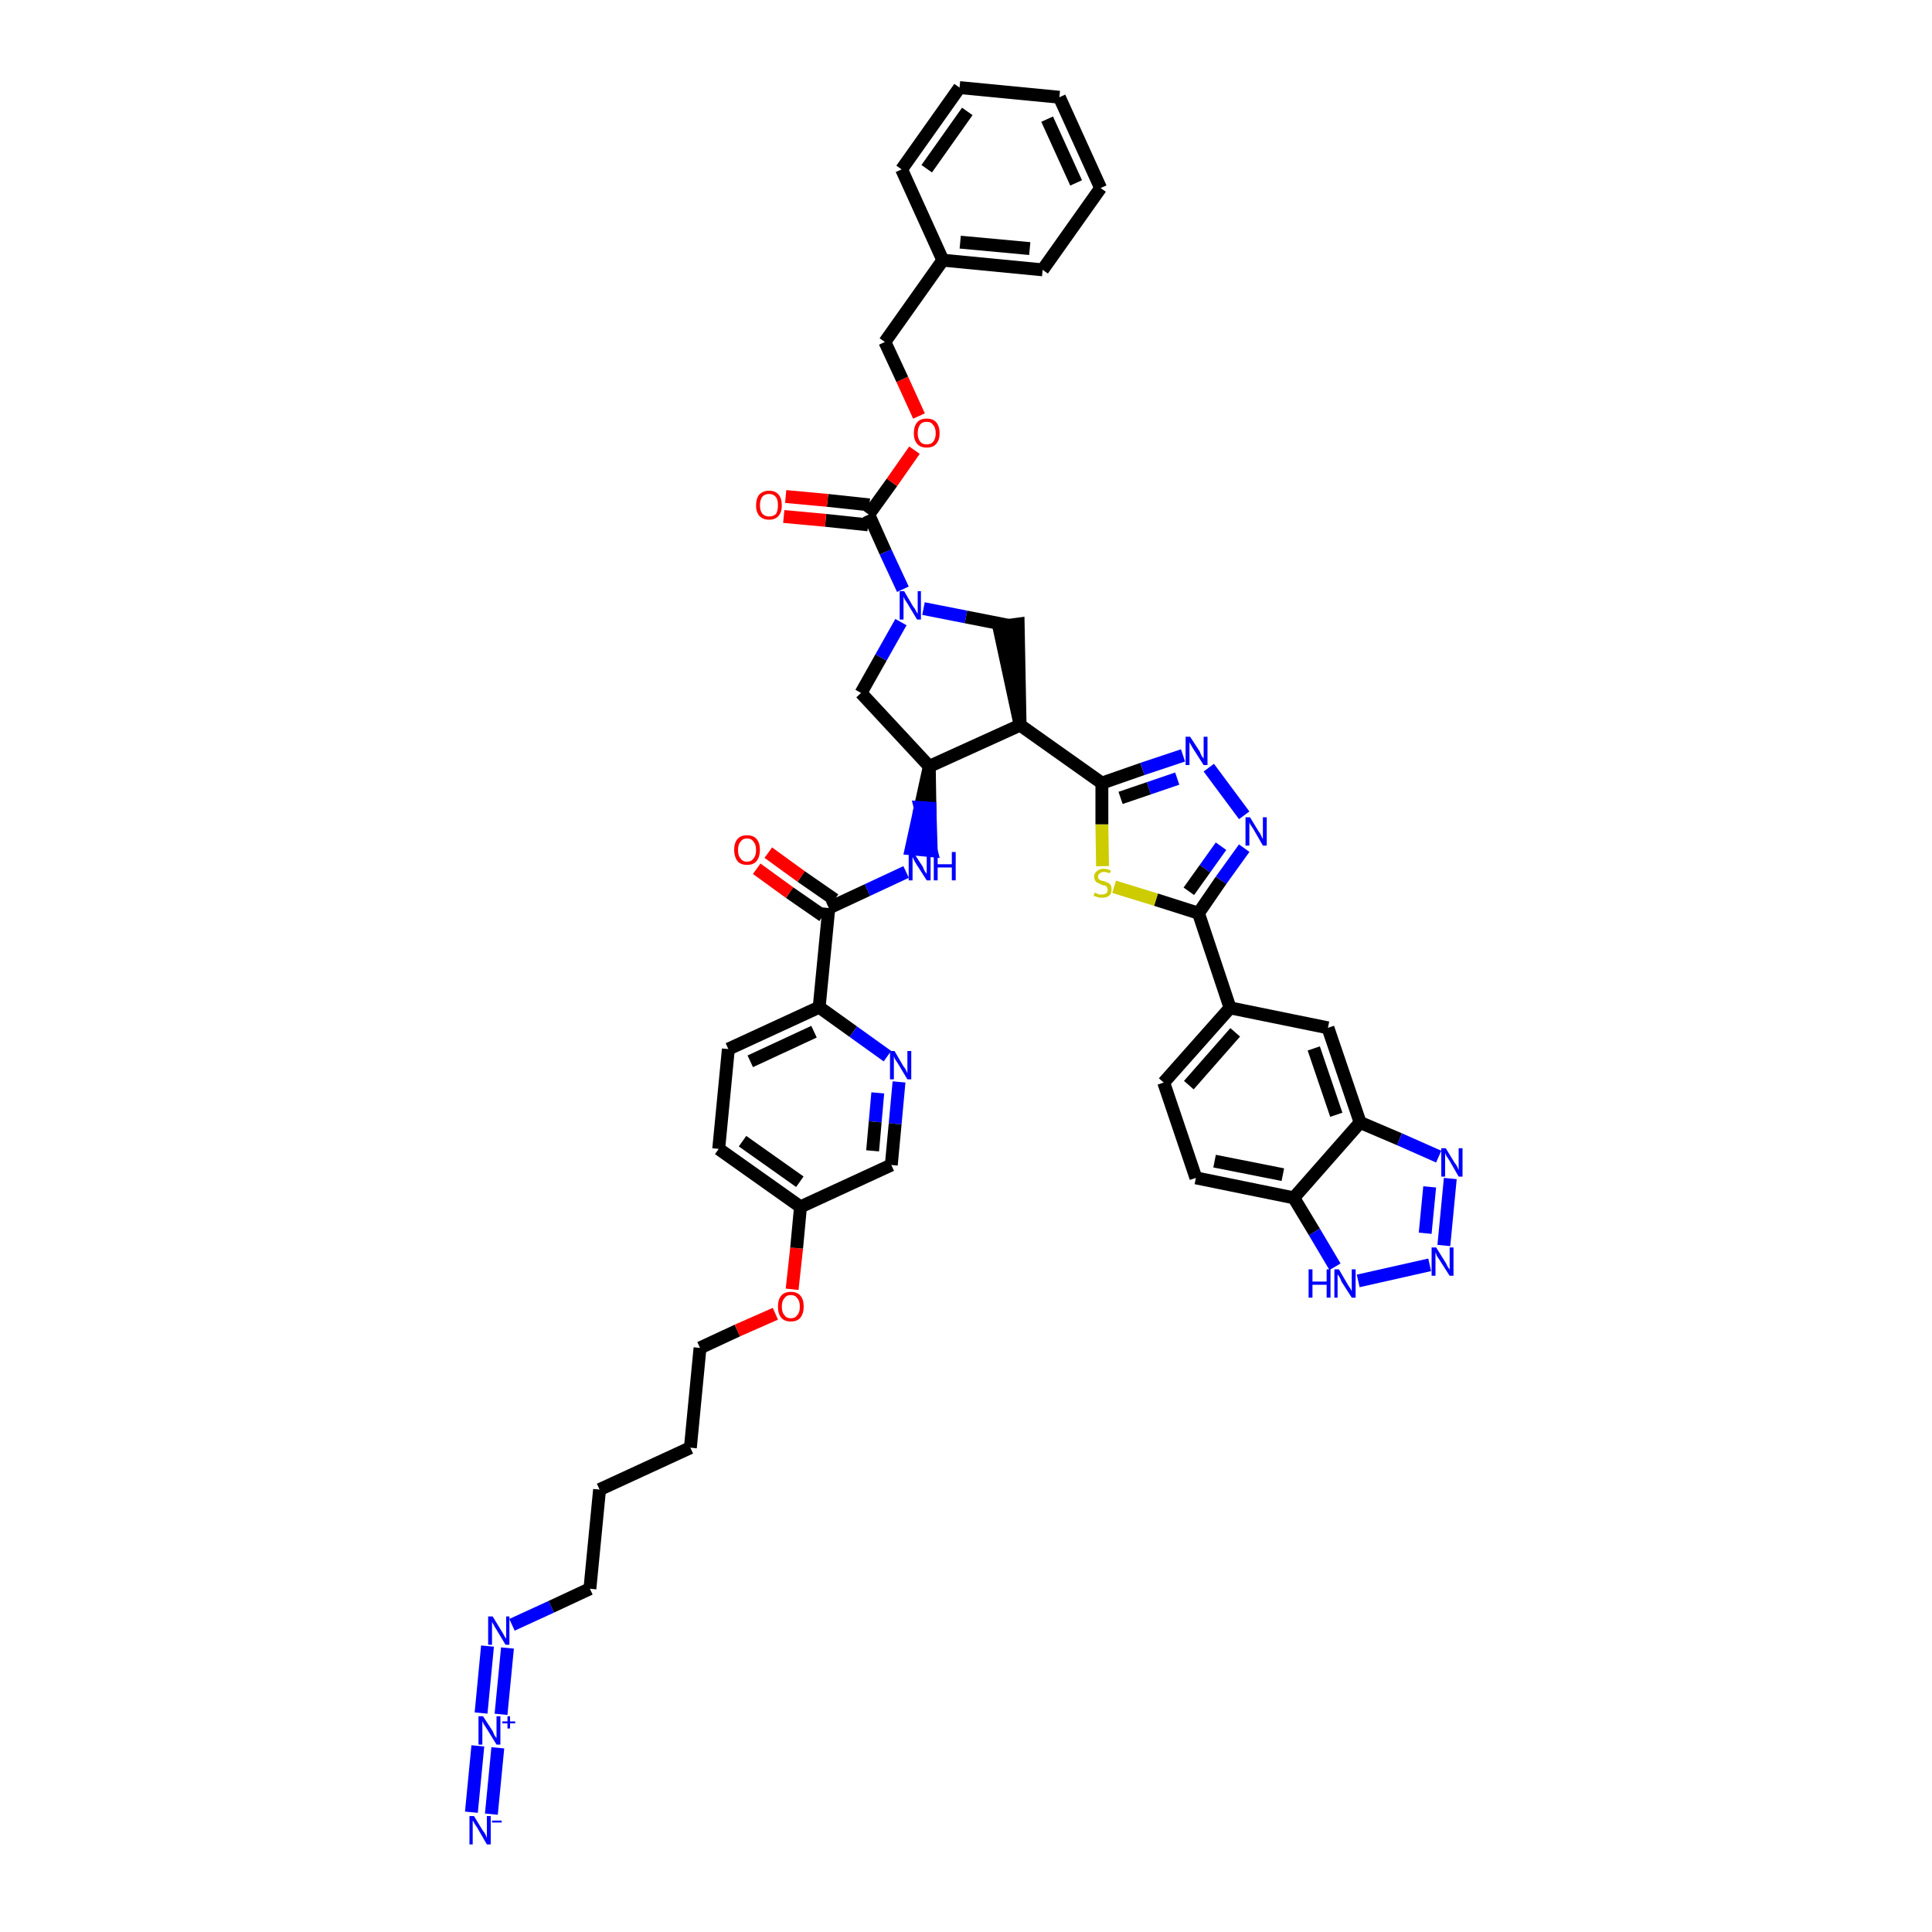 <?xml version='1.0' encoding='iso-8859-1'?>
<svg version='1.1' baseProfile='full'
              xmlns='http://www.w3.org/2000/svg'
                      xmlns:rdkit='http://www.rdkit.org/xml'
                      xmlns:xlink='http://www.w3.org/1999/xlink'
                  xml:space='preserve'
width='300px' height='300px' viewBox='0 0 300 300'>
<!-- END OF HEADER -->
<path class='bond-0 atom-0 atom-1' d='M 76.3,281.7 L 77.3,271.4' style='fill:none;fill-rule:evenodd;stroke:#0000FF;stroke-width:2.0px;stroke-linecap:butt;stroke-linejoin:miter;stroke-opacity:1' />
<path class='bond-0 atom-0 atom-1' d='M 73.2,281.4 L 74.2,271.1' style='fill:none;fill-rule:evenodd;stroke:#0000FF;stroke-width:2.0px;stroke-linecap:butt;stroke-linejoin:miter;stroke-opacity:1' />
<path class='bond-1 atom-1 atom-2' d='M 77.8,266.2 L 78.8,255.9' style='fill:none;fill-rule:evenodd;stroke:#0000FF;stroke-width:2.0px;stroke-linecap:butt;stroke-linejoin:miter;stroke-opacity:1' />
<path class='bond-1 atom-1 atom-2' d='M 74.7,266.0 L 75.7,255.6' style='fill:none;fill-rule:evenodd;stroke:#0000FF;stroke-width:2.0px;stroke-linecap:butt;stroke-linejoin:miter;stroke-opacity:1' />
<path class='bond-2 atom-2 atom-3' d='M 79.5,252.3 L 85.6,249.5' style='fill:none;fill-rule:evenodd;stroke:#0000FF;stroke-width:2.0px;stroke-linecap:butt;stroke-linejoin:miter;stroke-opacity:1' />
<path class='bond-2 atom-2 atom-3' d='M 85.6,249.5 L 91.6,246.7' style='fill:none;fill-rule:evenodd;stroke:#000000;stroke-width:2.0px;stroke-linecap:butt;stroke-linejoin:miter;stroke-opacity:1' />
<path class='bond-3 atom-3 atom-4' d='M 91.6,246.7 L 93.1,231.3' style='fill:none;fill-rule:evenodd;stroke:#000000;stroke-width:2.0px;stroke-linecap:butt;stroke-linejoin:miter;stroke-opacity:1' />
<path class='bond-4 atom-4 atom-5' d='M 93.1,231.3 L 107.2,224.8' style='fill:none;fill-rule:evenodd;stroke:#000000;stroke-width:2.0px;stroke-linecap:butt;stroke-linejoin:miter;stroke-opacity:1' />
<path class='bond-5 atom-5 atom-6' d='M 107.2,224.8 L 108.7,209.3' style='fill:none;fill-rule:evenodd;stroke:#000000;stroke-width:2.0px;stroke-linecap:butt;stroke-linejoin:miter;stroke-opacity:1' />
<path class='bond-6 atom-6 atom-7' d='M 108.7,209.3 L 114.5,206.6' style='fill:none;fill-rule:evenodd;stroke:#000000;stroke-width:2.0px;stroke-linecap:butt;stroke-linejoin:miter;stroke-opacity:1' />
<path class='bond-6 atom-6 atom-7' d='M 114.5,206.6 L 120.4,204.0' style='fill:none;fill-rule:evenodd;stroke:#FF0000;stroke-width:2.0px;stroke-linecap:butt;stroke-linejoin:miter;stroke-opacity:1' />
<path class='bond-7 atom-7 atom-8' d='M 123.0,200.2 L 123.7,193.8' style='fill:none;fill-rule:evenodd;stroke:#FF0000;stroke-width:2.0px;stroke-linecap:butt;stroke-linejoin:miter;stroke-opacity:1' />
<path class='bond-7 atom-7 atom-8' d='M 123.7,193.8 L 124.3,187.4' style='fill:none;fill-rule:evenodd;stroke:#000000;stroke-width:2.0px;stroke-linecap:butt;stroke-linejoin:miter;stroke-opacity:1' />
<path class='bond-8 atom-8 atom-9' d='M 124.3,187.4 L 111.6,178.4' style='fill:none;fill-rule:evenodd;stroke:#000000;stroke-width:2.0px;stroke-linecap:butt;stroke-linejoin:miter;stroke-opacity:1' />
<path class='bond-8 atom-8 atom-9' d='M 124.2,183.5 L 115.3,177.2' style='fill:none;fill-rule:evenodd;stroke:#000000;stroke-width:2.0px;stroke-linecap:butt;stroke-linejoin:miter;stroke-opacity:1' />
<path class='bond-45 atom-45 atom-8' d='M 138.4,180.9 L 124.3,187.4' style='fill:none;fill-rule:evenodd;stroke:#000000;stroke-width:2.0px;stroke-linecap:butt;stroke-linejoin:miter;stroke-opacity:1' />
<path class='bond-9 atom-9 atom-10' d='M 111.6,178.4 L 113.1,162.9' style='fill:none;fill-rule:evenodd;stroke:#000000;stroke-width:2.0px;stroke-linecap:butt;stroke-linejoin:miter;stroke-opacity:1' />
<path class='bond-10 atom-10 atom-11' d='M 113.1,162.9 L 127.2,156.4' style='fill:none;fill-rule:evenodd;stroke:#000000;stroke-width:2.0px;stroke-linecap:butt;stroke-linejoin:miter;stroke-opacity:1' />
<path class='bond-10 atom-10 atom-11' d='M 116.5,164.8 L 126.4,160.2' style='fill:none;fill-rule:evenodd;stroke:#000000;stroke-width:2.0px;stroke-linecap:butt;stroke-linejoin:miter;stroke-opacity:1' />
<path class='bond-11 atom-11 atom-12' d='M 127.2,156.4 L 128.7,141.0' style='fill:none;fill-rule:evenodd;stroke:#000000;stroke-width:2.0px;stroke-linecap:butt;stroke-linejoin:miter;stroke-opacity:1' />
<path class='bond-43 atom-11 atom-44' d='M 127.2,156.4 L 132.5,160.2' style='fill:none;fill-rule:evenodd;stroke:#000000;stroke-width:2.0px;stroke-linecap:butt;stroke-linejoin:miter;stroke-opacity:1' />
<path class='bond-43 atom-11 atom-44' d='M 132.5,160.2 L 137.8,164.0' style='fill:none;fill-rule:evenodd;stroke:#0000FF;stroke-width:2.0px;stroke-linecap:butt;stroke-linejoin:miter;stroke-opacity:1' />
<path class='bond-12 atom-12 atom-13' d='M 129.6,139.7 L 124.4,136.1' style='fill:none;fill-rule:evenodd;stroke:#000000;stroke-width:2.0px;stroke-linecap:butt;stroke-linejoin:miter;stroke-opacity:1' />
<path class='bond-12 atom-12 atom-13' d='M 124.4,136.1 L 119.3,132.4' style='fill:none;fill-rule:evenodd;stroke:#FF0000;stroke-width:2.0px;stroke-linecap:butt;stroke-linejoin:miter;stroke-opacity:1' />
<path class='bond-12 atom-12 atom-13' d='M 127.8,142.2 L 122.6,138.6' style='fill:none;fill-rule:evenodd;stroke:#000000;stroke-width:2.0px;stroke-linecap:butt;stroke-linejoin:miter;stroke-opacity:1' />
<path class='bond-12 atom-12 atom-13' d='M 122.6,138.6 L 117.5,134.9' style='fill:none;fill-rule:evenodd;stroke:#FF0000;stroke-width:2.0px;stroke-linecap:butt;stroke-linejoin:miter;stroke-opacity:1' />
<path class='bond-13 atom-12 atom-14' d='M 128.7,141.0 L 134.7,138.2' style='fill:none;fill-rule:evenodd;stroke:#000000;stroke-width:2.0px;stroke-linecap:butt;stroke-linejoin:miter;stroke-opacity:1' />
<path class='bond-13 atom-12 atom-14' d='M 134.7,138.2 L 140.7,135.4' style='fill:none;fill-rule:evenodd;stroke:#0000FF;stroke-width:2.0px;stroke-linecap:butt;stroke-linejoin:miter;stroke-opacity:1' />
<path class='bond-14 atom-15 atom-14' d='M 144.3,119.0 L 142.9,125.4 L 144.4,125.5 Z' style='fill:#000000;fill-rule:evenodd;fill-opacity:1;stroke:#000000;stroke-width:2.0px;stroke-linecap:butt;stroke-linejoin:miter;stroke-opacity:1;' />
<path class='bond-14 atom-15 atom-14' d='M 142.9,125.4 L 144.6,132.1 L 141.5,131.8 Z' style='fill:#0000FF;fill-rule:evenodd;fill-opacity:1;stroke:#0000FF;stroke-width:2.0px;stroke-linecap:butt;stroke-linejoin:miter;stroke-opacity:1;' />
<path class='bond-14 atom-15 atom-14' d='M 142.9,125.4 L 144.4,125.5 L 144.6,132.1 Z' style='fill:#0000FF;fill-rule:evenodd;fill-opacity:1;stroke:#0000FF;stroke-width:2.0px;stroke-linecap:butt;stroke-linejoin:miter;stroke-opacity:1;' />
<path class='bond-15 atom-15 atom-16' d='M 144.3,119.0 L 133.7,107.6' style='fill:none;fill-rule:evenodd;stroke:#000000;stroke-width:2.0px;stroke-linecap:butt;stroke-linejoin:miter;stroke-opacity:1' />
<path class='bond-46 atom-29 atom-15' d='M 158.4,112.6 L 144.3,119.0' style='fill:none;fill-rule:evenodd;stroke:#000000;stroke-width:2.0px;stroke-linecap:butt;stroke-linejoin:miter;stroke-opacity:1' />
<path class='bond-16 atom-16 atom-17' d='M 133.7,107.6 L 136.8,102.1' style='fill:none;fill-rule:evenodd;stroke:#000000;stroke-width:2.0px;stroke-linecap:butt;stroke-linejoin:miter;stroke-opacity:1' />
<path class='bond-16 atom-16 atom-17' d='M 136.8,102.1 L 139.9,96.6' style='fill:none;fill-rule:evenodd;stroke:#0000FF;stroke-width:2.0px;stroke-linecap:butt;stroke-linejoin:miter;stroke-opacity:1' />
<path class='bond-17 atom-17 atom-18' d='M 140.2,91.5 L 137.5,85.7' style='fill:none;fill-rule:evenodd;stroke:#0000FF;stroke-width:2.0px;stroke-linecap:butt;stroke-linejoin:miter;stroke-opacity:1' />
<path class='bond-17 atom-17 atom-18' d='M 137.5,85.7 L 134.9,79.9' style='fill:none;fill-rule:evenodd;stroke:#000000;stroke-width:2.0px;stroke-linecap:butt;stroke-linejoin:miter;stroke-opacity:1' />
<path class='bond-27 atom-17 atom-28' d='M 143.4,94.5 L 150.0,95.8' style='fill:none;fill-rule:evenodd;stroke:#0000FF;stroke-width:2.0px;stroke-linecap:butt;stroke-linejoin:miter;stroke-opacity:1' />
<path class='bond-27 atom-17 atom-28' d='M 150.0,95.8 L 156.6,97.1' style='fill:none;fill-rule:evenodd;stroke:#000000;stroke-width:2.0px;stroke-linecap:butt;stroke-linejoin:miter;stroke-opacity:1' />
<path class='bond-18 atom-18 atom-19' d='M 135.0,78.4 L 128.5,77.7' style='fill:none;fill-rule:evenodd;stroke:#000000;stroke-width:2.0px;stroke-linecap:butt;stroke-linejoin:miter;stroke-opacity:1' />
<path class='bond-18 atom-18 atom-19' d='M 128.5,77.7 L 122.0,77.1' style='fill:none;fill-rule:evenodd;stroke:#FF0000;stroke-width:2.0px;stroke-linecap:butt;stroke-linejoin:miter;stroke-opacity:1' />
<path class='bond-18 atom-18 atom-19' d='M 134.8,81.5 L 128.2,80.8' style='fill:none;fill-rule:evenodd;stroke:#000000;stroke-width:2.0px;stroke-linecap:butt;stroke-linejoin:miter;stroke-opacity:1' />
<path class='bond-18 atom-18 atom-19' d='M 128.2,80.8 L 121.7,80.2' style='fill:none;fill-rule:evenodd;stroke:#FF0000;stroke-width:2.0px;stroke-linecap:butt;stroke-linejoin:miter;stroke-opacity:1' />
<path class='bond-19 atom-18 atom-20' d='M 134.9,79.9 L 138.5,74.9' style='fill:none;fill-rule:evenodd;stroke:#000000;stroke-width:2.0px;stroke-linecap:butt;stroke-linejoin:miter;stroke-opacity:1' />
<path class='bond-19 atom-18 atom-20' d='M 138.5,74.9 L 142.0,69.9' style='fill:none;fill-rule:evenodd;stroke:#FF0000;stroke-width:2.0px;stroke-linecap:butt;stroke-linejoin:miter;stroke-opacity:1' />
<path class='bond-20 atom-20 atom-21' d='M 142.7,64.6 L 140.1,58.9' style='fill:none;fill-rule:evenodd;stroke:#FF0000;stroke-width:2.0px;stroke-linecap:butt;stroke-linejoin:miter;stroke-opacity:1' />
<path class='bond-20 atom-20 atom-21' d='M 140.1,58.9 L 137.4,53.1' style='fill:none;fill-rule:evenodd;stroke:#000000;stroke-width:2.0px;stroke-linecap:butt;stroke-linejoin:miter;stroke-opacity:1' />
<path class='bond-21 atom-21 atom-22' d='M 137.4,53.1 L 146.4,40.4' style='fill:none;fill-rule:evenodd;stroke:#000000;stroke-width:2.0px;stroke-linecap:butt;stroke-linejoin:miter;stroke-opacity:1' />
<path class='bond-22 atom-22 atom-23' d='M 146.4,40.4 L 161.9,41.9' style='fill:none;fill-rule:evenodd;stroke:#000000;stroke-width:2.0px;stroke-linecap:butt;stroke-linejoin:miter;stroke-opacity:1' />
<path class='bond-22 atom-22 atom-23' d='M 149.1,37.6 L 159.9,38.6' style='fill:none;fill-rule:evenodd;stroke:#000000;stroke-width:2.0px;stroke-linecap:butt;stroke-linejoin:miter;stroke-opacity:1' />
<path class='bond-48 atom-27 atom-22' d='M 140.0,26.3 L 146.4,40.4' style='fill:none;fill-rule:evenodd;stroke:#000000;stroke-width:2.0px;stroke-linecap:butt;stroke-linejoin:miter;stroke-opacity:1' />
<path class='bond-23 atom-23 atom-24' d='M 161.9,41.9 L 170.9,29.2' style='fill:none;fill-rule:evenodd;stroke:#000000;stroke-width:2.0px;stroke-linecap:butt;stroke-linejoin:miter;stroke-opacity:1' />
<path class='bond-24 atom-24 atom-25' d='M 170.9,29.2 L 164.5,15.1' style='fill:none;fill-rule:evenodd;stroke:#000000;stroke-width:2.0px;stroke-linecap:butt;stroke-linejoin:miter;stroke-opacity:1' />
<path class='bond-24 atom-24 atom-25' d='M 167.1,28.4 L 162.6,18.5' style='fill:none;fill-rule:evenodd;stroke:#000000;stroke-width:2.0px;stroke-linecap:butt;stroke-linejoin:miter;stroke-opacity:1' />
<path class='bond-25 atom-25 atom-26' d='M 164.5,15.1 L 149.0,13.6' style='fill:none;fill-rule:evenodd;stroke:#000000;stroke-width:2.0px;stroke-linecap:butt;stroke-linejoin:miter;stroke-opacity:1' />
<path class='bond-26 atom-26 atom-27' d='M 149.0,13.6 L 140.0,26.3' style='fill:none;fill-rule:evenodd;stroke:#000000;stroke-width:2.0px;stroke-linecap:butt;stroke-linejoin:miter;stroke-opacity:1' />
<path class='bond-26 atom-26 atom-27' d='M 150.2,17.3 L 143.9,26.2' style='fill:none;fill-rule:evenodd;stroke:#000000;stroke-width:2.0px;stroke-linecap:butt;stroke-linejoin:miter;stroke-opacity:1' />
<path class='bond-28 atom-29 atom-28' d='M 158.4,112.6 L 158.1,96.9 L 155.1,97.3 Z' style='fill:#000000;fill-rule:evenodd;fill-opacity:1;stroke:#000000;stroke-width:2.0px;stroke-linecap:butt;stroke-linejoin:miter;stroke-opacity:1;' />
<path class='bond-29 atom-29 atom-30' d='M 158.4,112.6 L 171.1,121.6' style='fill:none;fill-rule:evenodd;stroke:#000000;stroke-width:2.0px;stroke-linecap:butt;stroke-linejoin:miter;stroke-opacity:1' />
<path class='bond-30 atom-30 atom-31' d='M 171.1,121.6 L 177.4,119.4' style='fill:none;fill-rule:evenodd;stroke:#000000;stroke-width:2.0px;stroke-linecap:butt;stroke-linejoin:miter;stroke-opacity:1' />
<path class='bond-30 atom-30 atom-31' d='M 177.4,119.4 L 183.7,117.3' style='fill:none;fill-rule:evenodd;stroke:#0000FF;stroke-width:2.0px;stroke-linecap:butt;stroke-linejoin:miter;stroke-opacity:1' />
<path class='bond-30 atom-30 atom-31' d='M 174.0,123.9 L 178.4,122.4' style='fill:none;fill-rule:evenodd;stroke:#000000;stroke-width:2.0px;stroke-linecap:butt;stroke-linejoin:miter;stroke-opacity:1' />
<path class='bond-30 atom-30 atom-31' d='M 178.4,122.4 L 182.8,120.9' style='fill:none;fill-rule:evenodd;stroke:#0000FF;stroke-width:2.0px;stroke-linecap:butt;stroke-linejoin:miter;stroke-opacity:1' />
<path class='bond-47 atom-43 atom-30' d='M 171.2,134.5 L 171.1,128.0' style='fill:none;fill-rule:evenodd;stroke:#CCCC00;stroke-width:2.0px;stroke-linecap:butt;stroke-linejoin:miter;stroke-opacity:1' />
<path class='bond-47 atom-43 atom-30' d='M 171.1,128.0 L 171.1,121.6' style='fill:none;fill-rule:evenodd;stroke:#000000;stroke-width:2.0px;stroke-linecap:butt;stroke-linejoin:miter;stroke-opacity:1' />
<path class='bond-31 atom-31 atom-32' d='M 187.7,119.2 L 193.2,126.6' style='fill:none;fill-rule:evenodd;stroke:#0000FF;stroke-width:2.0px;stroke-linecap:butt;stroke-linejoin:miter;stroke-opacity:1' />
<path class='bond-32 atom-32 atom-33' d='M 193.2,131.7 L 189.6,136.7' style='fill:none;fill-rule:evenodd;stroke:#0000FF;stroke-width:2.0px;stroke-linecap:butt;stroke-linejoin:miter;stroke-opacity:1' />
<path class='bond-32 atom-32 atom-33' d='M 189.6,136.7 L 186.1,141.8' style='fill:none;fill-rule:evenodd;stroke:#000000;stroke-width:2.0px;stroke-linecap:butt;stroke-linejoin:miter;stroke-opacity:1' />
<path class='bond-32 atom-32 atom-33' d='M 189.6,131.4 L 187.1,134.9' style='fill:none;fill-rule:evenodd;stroke:#0000FF;stroke-width:2.0px;stroke-linecap:butt;stroke-linejoin:miter;stroke-opacity:1' />
<path class='bond-32 atom-32 atom-33' d='M 187.1,134.9 L 184.6,138.4' style='fill:none;fill-rule:evenodd;stroke:#000000;stroke-width:2.0px;stroke-linecap:butt;stroke-linejoin:miter;stroke-opacity:1' />
<path class='bond-33 atom-33 atom-34' d='M 186.1,141.8 L 191.0,156.5' style='fill:none;fill-rule:evenodd;stroke:#000000;stroke-width:2.0px;stroke-linecap:butt;stroke-linejoin:miter;stroke-opacity:1' />
<path class='bond-42 atom-33 atom-43' d='M 186.1,141.8 L 179.5,139.7' style='fill:none;fill-rule:evenodd;stroke:#000000;stroke-width:2.0px;stroke-linecap:butt;stroke-linejoin:miter;stroke-opacity:1' />
<path class='bond-42 atom-33 atom-43' d='M 179.5,139.7 L 173.0,137.7' style='fill:none;fill-rule:evenodd;stroke:#CCCC00;stroke-width:2.0px;stroke-linecap:butt;stroke-linejoin:miter;stroke-opacity:1' />
<path class='bond-34 atom-34 atom-35' d='M 191.0,156.5 L 180.7,168.1' style='fill:none;fill-rule:evenodd;stroke:#000000;stroke-width:2.0px;stroke-linecap:butt;stroke-linejoin:miter;stroke-opacity:1' />
<path class='bond-34 atom-34 atom-35' d='M 191.8,160.3 L 184.6,168.5' style='fill:none;fill-rule:evenodd;stroke:#000000;stroke-width:2.0px;stroke-linecap:butt;stroke-linejoin:miter;stroke-opacity:1' />
<path class='bond-49 atom-42 atom-34' d='M 206.2,159.6 L 191.0,156.5' style='fill:none;fill-rule:evenodd;stroke:#000000;stroke-width:2.0px;stroke-linecap:butt;stroke-linejoin:miter;stroke-opacity:1' />
<path class='bond-35 atom-35 atom-36' d='M 180.7,168.1 L 185.7,182.9' style='fill:none;fill-rule:evenodd;stroke:#000000;stroke-width:2.0px;stroke-linecap:butt;stroke-linejoin:miter;stroke-opacity:1' />
<path class='bond-36 atom-36 atom-37' d='M 185.7,182.9 L 200.9,186.0' style='fill:none;fill-rule:evenodd;stroke:#000000;stroke-width:2.0px;stroke-linecap:butt;stroke-linejoin:miter;stroke-opacity:1' />
<path class='bond-36 atom-36 atom-37' d='M 188.6,180.3 L 199.2,182.4' style='fill:none;fill-rule:evenodd;stroke:#000000;stroke-width:2.0px;stroke-linecap:butt;stroke-linejoin:miter;stroke-opacity:1' />
<path class='bond-37 atom-37 atom-38' d='M 200.9,186.0 L 204.1,191.3' style='fill:none;fill-rule:evenodd;stroke:#000000;stroke-width:2.0px;stroke-linecap:butt;stroke-linejoin:miter;stroke-opacity:1' />
<path class='bond-37 atom-37 atom-38' d='M 204.1,191.3 L 207.3,196.7' style='fill:none;fill-rule:evenodd;stroke:#0000FF;stroke-width:2.0px;stroke-linecap:butt;stroke-linejoin:miter;stroke-opacity:1' />
<path class='bond-50 atom-41 atom-37' d='M 211.2,174.3 L 200.9,186.0' style='fill:none;fill-rule:evenodd;stroke:#000000;stroke-width:2.0px;stroke-linecap:butt;stroke-linejoin:miter;stroke-opacity:1' />
<path class='bond-38 atom-38 atom-39' d='M 210.9,198.9 L 222.0,196.4' style='fill:none;fill-rule:evenodd;stroke:#0000FF;stroke-width:2.0px;stroke-linecap:butt;stroke-linejoin:miter;stroke-opacity:1' />
<path class='bond-39 atom-39 atom-40' d='M 224.2,193.4 L 225.2,183.0' style='fill:none;fill-rule:evenodd;stroke:#0000FF;stroke-width:2.0px;stroke-linecap:butt;stroke-linejoin:miter;stroke-opacity:1' />
<path class='bond-39 atom-39 atom-40' d='M 221.3,191.5 L 222.0,184.3' style='fill:none;fill-rule:evenodd;stroke:#0000FF;stroke-width:2.0px;stroke-linecap:butt;stroke-linejoin:miter;stroke-opacity:1' />
<path class='bond-40 atom-40 atom-41' d='M 223.4,179.6 L 217.3,176.9' style='fill:none;fill-rule:evenodd;stroke:#0000FF;stroke-width:2.0px;stroke-linecap:butt;stroke-linejoin:miter;stroke-opacity:1' />
<path class='bond-40 atom-40 atom-41' d='M 217.3,176.9 L 211.2,174.3' style='fill:none;fill-rule:evenodd;stroke:#000000;stroke-width:2.0px;stroke-linecap:butt;stroke-linejoin:miter;stroke-opacity:1' />
<path class='bond-41 atom-41 atom-42' d='M 211.2,174.3 L 206.2,159.6' style='fill:none;fill-rule:evenodd;stroke:#000000;stroke-width:2.0px;stroke-linecap:butt;stroke-linejoin:miter;stroke-opacity:1' />
<path class='bond-41 atom-41 atom-42' d='M 207.5,173.1 L 204.0,162.8' style='fill:none;fill-rule:evenodd;stroke:#000000;stroke-width:2.0px;stroke-linecap:butt;stroke-linejoin:miter;stroke-opacity:1' />
<path class='bond-44 atom-44 atom-45' d='M 139.6,168.0 L 139.0,174.5' style='fill:none;fill-rule:evenodd;stroke:#0000FF;stroke-width:2.0px;stroke-linecap:butt;stroke-linejoin:miter;stroke-opacity:1' />
<path class='bond-44 atom-44 atom-45' d='M 139.0,174.5 L 138.4,180.9' style='fill:none;fill-rule:evenodd;stroke:#000000;stroke-width:2.0px;stroke-linecap:butt;stroke-linejoin:miter;stroke-opacity:1' />
<path class='bond-44 atom-44 atom-45' d='M 136.3,169.7 L 135.9,174.2' style='fill:none;fill-rule:evenodd;stroke:#0000FF;stroke-width:2.0px;stroke-linecap:butt;stroke-linejoin:miter;stroke-opacity:1' />
<path class='bond-44 atom-44 atom-45' d='M 135.9,174.2 L 135.5,178.7' style='fill:none;fill-rule:evenodd;stroke:#000000;stroke-width:2.0px;stroke-linecap:butt;stroke-linejoin:miter;stroke-opacity:1' />
<path  class='atom-0' d='M 73.6 282.0
L 75.0 284.3
Q 75.2 284.5, 75.4 284.9
Q 75.6 285.4, 75.6 285.4
L 75.6 282.0
L 76.2 282.0
L 76.2 286.4
L 75.6 286.4
L 74.1 283.8
Q 73.9 283.5, 73.7 283.2
Q 73.5 282.8, 73.4 282.7
L 73.4 286.4
L 72.9 286.4
L 72.9 282.0
L 73.6 282.0
' fill='#0000FF'/>
<path  class='atom-0' d='M 76.4 282.7
L 77.9 282.7
L 77.9 283.0
L 76.4 283.0
L 76.4 282.7
' fill='#0000FF'/>
<path  class='atom-1' d='M 75.0 266.5
L 76.5 268.8
Q 76.6 269.0, 76.8 269.5
Q 77.1 269.9, 77.1 269.9
L 77.1 266.5
L 77.7 266.5
L 77.7 270.9
L 77.1 270.9
L 75.5 268.3
Q 75.3 268.0, 75.1 267.7
Q 75.0 267.4, 74.9 267.3
L 74.9 270.9
L 74.3 270.9
L 74.3 266.5
L 75.0 266.5
' fill='#0000FF'/>
<path  class='atom-1' d='M 78.0 267.3
L 78.8 267.3
L 78.8 266.5
L 79.2 266.5
L 79.2 267.3
L 80.0 267.3
L 80.0 267.6
L 79.2 267.6
L 79.2 268.4
L 78.8 268.4
L 78.8 267.6
L 78.0 267.6
L 78.0 267.3
' fill='#0000FF'/>
<path  class='atom-2' d='M 76.5 251.0
L 77.9 253.3
Q 78.1 253.6, 78.3 254.0
Q 78.5 254.4, 78.6 254.4
L 78.6 251.0
L 79.1 251.0
L 79.1 255.4
L 78.5 255.4
L 77.0 252.9
Q 76.8 252.6, 76.6 252.2
Q 76.4 251.9, 76.4 251.8
L 76.4 255.4
L 75.8 255.4
L 75.8 251.0
L 76.5 251.0
' fill='#0000FF'/>
<path  class='atom-7' d='M 120.8 202.9
Q 120.8 201.8, 121.3 201.2
Q 121.8 200.6, 122.8 200.6
Q 123.8 200.6, 124.3 201.2
Q 124.8 201.8, 124.8 202.9
Q 124.8 203.9, 124.3 204.6
Q 123.8 205.2, 122.8 205.2
Q 121.8 205.2, 121.3 204.6
Q 120.8 204.0, 120.8 202.9
M 122.8 204.7
Q 123.5 204.7, 123.8 204.2
Q 124.2 203.8, 124.2 202.9
Q 124.2 202.0, 123.8 201.6
Q 123.5 201.1, 122.8 201.1
Q 122.1 201.1, 121.8 201.6
Q 121.4 202.0, 121.4 202.9
Q 121.4 203.8, 121.8 204.2
Q 122.1 204.7, 122.8 204.7
' fill='#FF0000'/>
<path  class='atom-13' d='M 114.0 132.0
Q 114.0 130.9, 114.5 130.3
Q 115.0 129.7, 116.0 129.7
Q 117.0 129.7, 117.5 130.3
Q 118.0 130.9, 118.0 132.0
Q 118.0 133.0, 117.5 133.7
Q 117.0 134.3, 116.0 134.3
Q 115.0 134.3, 114.5 133.7
Q 114.0 133.0, 114.0 132.0
M 116.0 133.8
Q 116.7 133.8, 117.0 133.3
Q 117.4 132.9, 117.4 132.0
Q 117.4 131.1, 117.0 130.7
Q 116.7 130.2, 116.0 130.2
Q 115.3 130.2, 115.0 130.7
Q 114.6 131.1, 114.6 132.0
Q 114.6 132.9, 115.0 133.3
Q 115.3 133.8, 116.0 133.8
' fill='#FF0000'/>
<path  class='atom-14' d='M 141.8 132.3
L 143.3 134.6
Q 143.4 134.9, 143.6 135.3
Q 143.9 135.7, 143.9 135.7
L 143.9 132.3
L 144.5 132.3
L 144.5 136.7
L 143.9 136.7
L 142.3 134.2
Q 142.1 133.9, 141.9 133.5
Q 141.8 133.2, 141.7 133.1
L 141.7 136.7
L 141.1 136.7
L 141.1 132.3
L 141.8 132.3
' fill='#0000FF'/>
<path  class='atom-14' d='M 145.0 132.3
L 145.6 132.3
L 145.6 134.2
L 147.8 134.2
L 147.8 132.3
L 148.4 132.3
L 148.4 136.7
L 147.8 136.7
L 147.8 134.7
L 145.6 134.7
L 145.6 136.7
L 145.0 136.7
L 145.0 132.3
' fill='#0000FF'/>
<path  class='atom-17' d='M 140.4 91.8
L 141.8 94.2
Q 142.0 94.4, 142.2 94.8
Q 142.4 95.2, 142.5 95.3
L 142.5 91.8
L 143.0 91.8
L 143.0 96.2
L 142.4 96.2
L 140.9 93.7
Q 140.7 93.4, 140.5 93.1
Q 140.3 92.7, 140.3 92.6
L 140.3 96.2
L 139.7 96.2
L 139.7 91.8
L 140.4 91.8
' fill='#0000FF'/>
<path  class='atom-19' d='M 117.4 78.5
Q 117.4 77.4, 117.9 76.8
Q 118.5 76.2, 119.4 76.2
Q 120.4 76.2, 120.9 76.8
Q 121.4 77.4, 121.4 78.5
Q 121.4 79.5, 120.9 80.1
Q 120.4 80.7, 119.4 80.7
Q 118.5 80.7, 117.9 80.1
Q 117.4 79.5, 117.4 78.5
M 119.4 80.2
Q 120.1 80.2, 120.5 79.8
Q 120.8 79.3, 120.8 78.5
Q 120.8 77.6, 120.5 77.2
Q 120.1 76.7, 119.4 76.7
Q 118.8 76.7, 118.4 77.1
Q 118.0 77.6, 118.0 78.5
Q 118.0 79.3, 118.4 79.8
Q 118.8 80.2, 119.4 80.2
' fill='#FF0000'/>
<path  class='atom-20' d='M 141.9 67.3
Q 141.9 66.2, 142.4 65.6
Q 142.9 65.0, 143.9 65.0
Q 144.9 65.0, 145.4 65.6
Q 145.9 66.2, 145.9 67.3
Q 145.9 68.3, 145.4 68.9
Q 144.9 69.5, 143.9 69.5
Q 142.9 69.5, 142.4 68.9
Q 141.9 68.3, 141.9 67.3
M 143.9 69.0
Q 144.6 69.0, 144.9 68.6
Q 145.3 68.1, 145.3 67.3
Q 145.3 66.4, 144.9 66.0
Q 144.6 65.5, 143.9 65.5
Q 143.2 65.5, 142.9 65.9
Q 142.5 66.4, 142.5 67.3
Q 142.5 68.1, 142.9 68.6
Q 143.2 69.0, 143.9 69.0
' fill='#FF0000'/>
<path  class='atom-31' d='M 184.8 114.4
L 186.3 116.7
Q 186.4 117.0, 186.6 117.4
Q 186.9 117.8, 186.9 117.8
L 186.9 114.4
L 187.5 114.4
L 187.5 118.8
L 186.9 118.8
L 185.3 116.3
Q 185.1 116.0, 184.9 115.6
Q 184.7 115.3, 184.7 115.2
L 184.7 118.8
L 184.1 118.8
L 184.1 114.4
L 184.8 114.4
' fill='#0000FF'/>
<path  class='atom-32' d='M 194.1 126.9
L 195.5 129.2
Q 195.7 129.4, 195.9 129.9
Q 196.1 130.3, 196.1 130.3
L 196.1 126.9
L 196.7 126.9
L 196.7 131.3
L 196.1 131.3
L 194.6 128.7
Q 194.4 128.4, 194.2 128.1
Q 194.0 127.8, 194.0 127.6
L 194.0 131.3
L 193.4 131.3
L 193.4 126.9
L 194.1 126.9
' fill='#0000FF'/>
<path  class='atom-38' d='M 203.2 197.1
L 203.8 197.1
L 203.8 199.0
L 206.0 199.0
L 206.0 197.1
L 206.6 197.1
L 206.6 201.5
L 206.0 201.5
L 206.0 199.5
L 203.8 199.5
L 203.8 201.5
L 203.2 201.5
L 203.2 197.1
' fill='#0000FF'/>
<path  class='atom-38' d='M 207.9 197.1
L 209.3 199.5
Q 209.4 199.7, 209.7 200.1
Q 209.9 200.5, 209.9 200.5
L 209.9 197.1
L 210.5 197.1
L 210.5 201.5
L 209.9 201.5
L 208.3 199.0
Q 208.2 198.7, 208.0 198.3
Q 207.8 198.0, 207.7 197.9
L 207.7 201.5
L 207.2 201.5
L 207.2 197.1
L 207.9 197.1
' fill='#0000FF'/>
<path  class='atom-39' d='M 223.0 193.7
L 224.5 196.1
Q 224.6 196.3, 224.8 196.7
Q 225.1 197.1, 225.1 197.2
L 225.1 193.7
L 225.7 193.7
L 225.7 198.1
L 225.1 198.1
L 223.5 195.6
Q 223.3 195.3, 223.1 195.0
Q 223.0 194.6, 222.9 194.5
L 222.9 198.1
L 222.3 198.1
L 222.3 193.7
L 223.0 193.7
' fill='#0000FF'/>
<path  class='atom-40' d='M 224.5 178.3
L 225.9 180.6
Q 226.1 180.8, 226.3 181.2
Q 226.5 181.7, 226.5 181.7
L 226.5 178.3
L 227.1 178.3
L 227.1 182.7
L 226.5 182.7
L 225.0 180.1
Q 224.8 179.8, 224.6 179.5
Q 224.4 179.1, 224.4 179.0
L 224.4 182.7
L 223.8 182.7
L 223.8 178.3
L 224.5 178.3
' fill='#0000FF'/>
<path  class='atom-43' d='M 170.0 138.6
Q 170.0 138.6, 170.2 138.7
Q 170.4 138.8, 170.7 138.9
Q 170.9 138.9, 171.1 138.9
Q 171.5 138.9, 171.8 138.7
Q 172.0 138.5, 172.0 138.2
Q 172.0 137.9, 171.9 137.8
Q 171.8 137.6, 171.6 137.5
Q 171.4 137.5, 171.1 137.4
Q 170.7 137.2, 170.5 137.1
Q 170.2 137.0, 170.1 136.8
Q 169.9 136.5, 169.9 136.1
Q 169.9 135.6, 170.3 135.3
Q 170.7 134.9, 171.4 134.9
Q 171.9 134.9, 172.5 135.2
L 172.3 135.6
Q 171.8 135.4, 171.4 135.4
Q 171.0 135.4, 170.8 135.6
Q 170.5 135.8, 170.5 136.1
Q 170.5 136.3, 170.6 136.5
Q 170.8 136.6, 170.9 136.7
Q 171.1 136.8, 171.4 136.8
Q 171.8 137.0, 172.1 137.1
Q 172.3 137.2, 172.5 137.5
Q 172.6 137.7, 172.6 138.2
Q 172.6 138.8, 172.2 139.1
Q 171.8 139.4, 171.1 139.4
Q 170.7 139.4, 170.4 139.3
Q 170.2 139.2, 169.8 139.1
L 170.0 138.6
' fill='#CCCC00'/>
<path  class='atom-44' d='M 138.9 163.2
L 140.3 165.6
Q 140.5 165.8, 140.7 166.2
Q 140.9 166.6, 140.9 166.7
L 140.9 163.2
L 141.5 163.2
L 141.5 167.6
L 140.9 167.6
L 139.4 165.1
Q 139.2 164.8, 139.0 164.5
Q 138.8 164.1, 138.8 164.0
L 138.8 167.6
L 138.2 167.6
L 138.2 163.2
L 138.9 163.2
' fill='#0000FF'/>
</svg>
